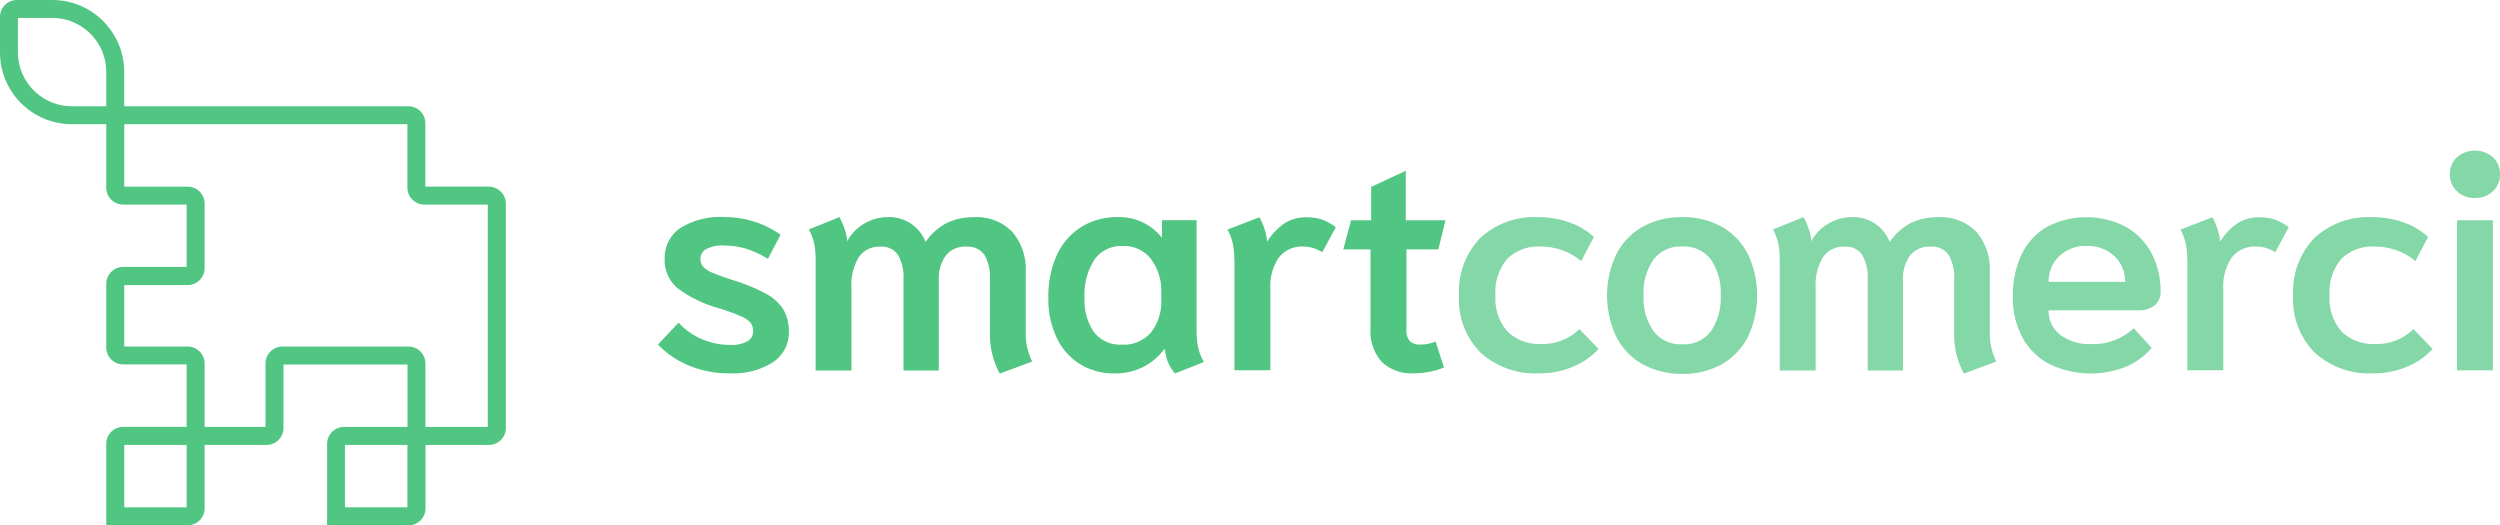 <svg xmlns="http://www.w3.org/2000/svg" width="221.386" height="46.521" viewBox="0 0 221.386 46.521">
  <g id="logo" transform="translate(-0.48 -7.3)">
    <path id="Caminho_799" data-name="Caminho 799" d="M43.764,23.827H38.146V18.21a1.5,1.5,0,0,0-1.5-1.5H11.478V13.664A6.369,6.369,0,0,0,5.114,7.3H1.98A1.5,1.5,0,0,0,.48,8.8v3.134A6.369,6.369,0,0,0,6.844,18.3H9.889v5.617a1.5,1.5,0,0,0,1.5,1.5h5.617v5.521H11.39a1.5,1.5,0,0,0-1.5,1.5V38.07a1.5,1.5,0,0,0,1.5,1.5h5.617V45.1H11.39a1.5,1.5,0,0,0-1.5,1.5v7.214H17.1a1.5,1.5,0,0,0,1.5-1.5V46.7h5.484a1.5,1.5,0,0,0,1.5-1.5V39.578H36.565v5.529H30.947a1.5,1.5,0,0,0-1.5,1.5v7.214h7.214a1.5,1.5,0,0,0,1.5-1.5V46.7h5.617a1.5,1.5,0,0,0,1.5-1.5V25.328A1.524,1.524,0,0,0,43.764,23.827ZM2.069,11.934V8.889H5.114a4.782,4.782,0,0,1,4.775,4.775v3.045H6.844A4.782,4.782,0,0,1,2.069,11.934Zm14.938,40.29H11.486V46.7h5.521Zm19.55,0H31.029V46.7h5.529Zm7.118-7.118H38.154V39.489a1.5,1.5,0,0,0-1.5-1.5H25.492a1.5,1.5,0,0,0-1.5,1.5v5.617H18.6V39.489a1.5,1.5,0,0,0-1.5-1.5H11.486V32.542H17.1a1.5,1.5,0,0,0,1.5-1.5V25.328a1.5,1.5,0,0,0-1.5-1.5H11.486V18.3H36.557v5.617a1.5,1.5,0,0,0,1.5,1.5h5.617V45.107Z" transform="translate(0 0)" fill="#50c682"/>
    <g id="Grupo_958" data-name="Grupo 958" transform="translate(58.739 20.634)">
      <path id="Caminho_800" data-name="Caminho 800" d="M82.153,46.5A8.235,8.235,0,0,1,79.3,44.6l1.833-1.944a5.839,5.839,0,0,0,2.07,1.463,6.33,6.33,0,0,0,2.506.51,2.9,2.9,0,0,0,1.508-.318.986.986,0,0,0,.517-.894,1.2,1.2,0,0,0-.207-.724,2.163,2.163,0,0,0-.82-.577,18.44,18.44,0,0,0-1.959-.724,10.8,10.8,0,0,1-3.755-1.826A3.257,3.257,0,0,1,79.9,37.006a3.167,3.167,0,0,1,1.367-2.713,6.585,6.585,0,0,1,3.888-.983,8.549,8.549,0,0,1,5.011,1.56l-1.123,2.136a8.512,8.512,0,0,0-2-.917,7.059,7.059,0,0,0-1.922-.259,2.922,2.922,0,0,0-1.545.318.965.965,0,0,0-.51.865.993.993,0,0,0,.273.724,2.561,2.561,0,0,0,.865.532c.392.163,1.013.384,1.848.658a15.542,15.542,0,0,1,2.86,1.19A4.058,4.058,0,0,1,90.417,41.5a3.789,3.789,0,0,1,.48,1.974,3.121,3.121,0,0,1-1.382,2.668,6.43,6.43,0,0,1-3.821,1A9.081,9.081,0,0,1,82.153,46.5Z" transform="translate(-79.3 -27.419)" fill="#50c682"/>
      <path id="Caminho_801" data-name="Caminho 801" d="M113.419,43.594V38.856a3.907,3.907,0,0,0-.5-2.217,1.793,1.793,0,0,0-1.589-.71,2.169,2.169,0,0,0-1.826.8,3.491,3.491,0,0,0-.613,2.2V46.9h-3.127V38.841a3.89,3.89,0,0,0-.5-2.2,1.74,1.74,0,0,0-1.537-.71,2.183,2.183,0,0,0-1.929.946,4.724,4.724,0,0,0-.643,2.676v7.347H97.986v-9.72a7.712,7.712,0,0,0-.126-1.508,4.722,4.722,0,0,0-.48-1.264l2.713-1.094a6.382,6.382,0,0,1,.451,1.027,4.038,4.038,0,0,1,.237,1.109,3.939,3.939,0,0,1,1.537-1.574,4.125,4.125,0,0,1,2.084-.562,3.433,3.433,0,0,1,3.319,2.2,5.154,5.154,0,0,1,1.833-1.656,5.3,5.3,0,0,1,2.439-.532,4.338,4.338,0,0,1,3.422,1.316,5.039,5.039,0,0,1,1.175,3.481V43.55a5.406,5.406,0,0,0,.577,2.55l-2.875,1.072A7.224,7.224,0,0,1,113.419,43.594Z" transform="translate(-84.016 -27.422)" fill="#50c682"/>
      <path id="Caminho_802" data-name="Caminho 802" d="M128.889,46.334a5.523,5.523,0,0,1-2.07-2.343,7.986,7.986,0,0,1-.739-3.548,8.8,8.8,0,0,1,.754-3.77,5.752,5.752,0,0,1,2.151-2.483,6.058,6.058,0,0,1,3.289-.88,4.786,4.786,0,0,1,3.866,1.833v-1.56h3.067v9.675a7.652,7.652,0,0,0,.148,1.633,4.2,4.2,0,0,0,.51,1.249l-2.572,1.013a3.56,3.56,0,0,1-.88-2.136h-.081a5.268,5.268,0,0,1-1.877,1.574,5.479,5.479,0,0,1-2.483.562A5.752,5.752,0,0,1,128.889,46.334Zm6.29-2.824a4.405,4.405,0,0,0,.9-2.9V39.9a4.636,4.636,0,0,0-.887-2.838,2.985,2.985,0,0,0-2.535-1.19,2.887,2.887,0,0,0-2.491,1.2,5.657,5.657,0,0,0-.88,3.37,4.884,4.884,0,0,0,.85,3.067,2.905,2.905,0,0,0,2.439,1.094A3.16,3.16,0,0,0,135.179,43.51Z" transform="translate(-91.503 -27.419)" fill="#50c682"/>
      <path id="Caminho_803" data-name="Caminho 803" d="M148.146,37.188a7.821,7.821,0,0,0-.126-1.493,4.5,4.5,0,0,0-.48-1.271l2.824-1.094a5.009,5.009,0,0,1,.451,1.027,4.745,4.745,0,0,1,.237,1.138,5.415,5.415,0,0,1,1.545-1.633,3.5,3.5,0,0,1,1.929-.532,4.341,4.341,0,0,1,1.345.192,4.7,4.7,0,0,1,1.264.687l-1.2,2.217a3.054,3.054,0,0,0-1.641-.5,2.588,2.588,0,0,0-2.217.983,4.57,4.57,0,0,0-.739,2.794v7.177h-3.178v-9.7Z" transform="translate(-97.101 -27.424)" fill="#50c682"/>
      <path id="Caminho_804" data-name="Caminho 804" d="M164.8,44.664a4.1,4.1,0,0,1-.976-2.957V34.723h-2.41l.687-2.58h1.781V29.187l3.067-1.427v4.383h3.511l-.628,2.58h-2.824V41.8a1.489,1.489,0,0,0,.288,1.042,1.274,1.274,0,0,0,.946.3,2.97,2.97,0,0,0,1.345-.273l.739,2.3a4.455,4.455,0,0,1-1.19.37,7.651,7.651,0,0,1-1.493.155A3.784,3.784,0,0,1,164.8,44.664Z" transform="translate(-100.719 -25.971)" fill="#50c682"/>
      <path id="Caminho_805" data-name="Caminho 805" d="M177.194,45.324a6.686,6.686,0,0,1-1.914-5.07,6.824,6.824,0,0,1,1.877-5.085,7.028,7.028,0,0,1,5.167-1.848,8.014,8.014,0,0,1,2.779.48,6.029,6.029,0,0,1,2.121,1.271L186.1,37.208a5.448,5.448,0,0,0-1.641-.946,5.729,5.729,0,0,0-2-.34A3.858,3.858,0,0,0,179.567,37a4.488,4.488,0,0,0-1.057,3.245,4.4,4.4,0,0,0,1.072,3.208,3.969,3.969,0,0,0,2.986,1.094,4.562,4.562,0,0,0,3.37-1.316l1.7,1.752a6.2,6.2,0,0,1-2.262,1.574,7.388,7.388,0,0,1-2.92.591A7.255,7.255,0,0,1,177.194,45.324Z" transform="translate(-104.338 -27.422)" fill="#50c682" opacity="0.696"/>
      <path id="Caminho_806" data-name="Caminho 806" d="M196.117,46.314a5.759,5.759,0,0,1-2.3-2.454,8.531,8.531,0,0,1,0-7.207,5.8,5.8,0,0,1,2.3-2.454,6.977,6.977,0,0,1,3.563-.88,6.9,6.9,0,0,1,3.548.88,5.832,5.832,0,0,1,2.291,2.454,8.6,8.6,0,0,1,0,7.207,5.832,5.832,0,0,1-2.291,2.454,6.9,6.9,0,0,1-3.548.88A7.127,7.127,0,0,1,196.117,46.314Zm6.1-2.9a5.2,5.2,0,0,0,.865-3.164,5.187,5.187,0,0,0-.865-3.178,2.969,2.969,0,0,0-2.535-1.153,3.006,3.006,0,0,0-2.55,1.153,5.139,5.139,0,0,0-.88,3.178,5.1,5.1,0,0,0,.88,3.164,2.992,2.992,0,0,0,2.55,1.16A2.937,2.937,0,0,0,202.215,43.417Z" transform="translate(-108.965 -27.422)" fill="#50c682" opacity="0.696"/>
      <path id="Caminho_807" data-name="Caminho 807" d="M228.939,43.594V38.856a3.907,3.907,0,0,0-.5-2.217,1.793,1.793,0,0,0-1.589-.71,2.169,2.169,0,0,0-1.826.8,3.491,3.491,0,0,0-.613,2.2V46.9h-3.127V38.841a3.89,3.89,0,0,0-.5-2.2,1.748,1.748,0,0,0-1.537-.71,2.183,2.183,0,0,0-1.929.946,4.724,4.724,0,0,0-.643,2.676v7.347h-3.178v-9.72a7.714,7.714,0,0,0-.126-1.508,4.722,4.722,0,0,0-.48-1.264l2.713-1.094a6.387,6.387,0,0,1,.451,1.027,4.037,4.037,0,0,1,.237,1.109,3.939,3.939,0,0,1,1.537-1.574,4.125,4.125,0,0,1,2.084-.562,3.433,3.433,0,0,1,3.319,2.2,5.153,5.153,0,0,1,1.833-1.656,5.3,5.3,0,0,1,2.439-.532,4.338,4.338,0,0,1,3.422,1.316,5.039,5.039,0,0,1,1.175,3.481V43.55a5.406,5.406,0,0,0,.577,2.55l-2.875,1.072A7.223,7.223,0,0,1,228.939,43.594Z" transform="translate(-114.151 -27.422)" fill="#50c682" opacity="0.696"/>
      <path id="Caminho_808" data-name="Caminho 808" d="M244.86,46.321a5.72,5.72,0,0,1-2.395-2.38,7.512,7.512,0,0,1-.835-3.607,8.638,8.638,0,0,1,.724-3.592,5.661,5.661,0,0,1,2.2-2.506,7.512,7.512,0,0,1,7.192,0,5.822,5.822,0,0,1,2.232,2.41,7.139,7.139,0,0,1,.739,3.223,1.553,1.553,0,0,1-.532,1.264,2.216,2.216,0,0,1-1.464.436H244.8a2.632,2.632,0,0,0,1.027,2.166,4.253,4.253,0,0,0,2.727.82,5.235,5.235,0,0,0,3.784-1.4l1.589,1.73a5.916,5.916,0,0,1-2.262,1.67,8.418,8.418,0,0,1-6.807-.237Zm6.711-7.273a3.028,3.028,0,0,0-.946-2.277,3.422,3.422,0,0,0-2.483-.9,3.272,3.272,0,0,0-2.41.917,3.056,3.056,0,0,0-.931,2.262Z" transform="translate(-121.646 -27.422)" fill="#50c682" opacity="0.696"/>
      <path id="Caminho_809" data-name="Caminho 809" d="M262.316,37.188a7.819,7.819,0,0,0-.126-1.493,4.5,4.5,0,0,0-.48-1.271l2.823-1.094a5.011,5.011,0,0,1,.451,1.027,4.408,4.408,0,0,1,.236,1.138,5.416,5.416,0,0,1,1.545-1.633,3.5,3.5,0,0,1,1.929-.532,4.342,4.342,0,0,1,1.345.192,4.7,4.7,0,0,1,1.264.687l-1.2,2.217a3.054,3.054,0,0,0-1.641-.5,2.579,2.579,0,0,0-2.217.983,4.57,4.57,0,0,0-.739,2.794v7.177h-3.178v-9.7Z" transform="translate(-126.884 -27.424)" fill="#50c682" opacity="0.696"/>
      <path id="Caminho_810" data-name="Caminho 810" d="M277.134,45.324a6.686,6.686,0,0,1-1.914-5.07,6.823,6.823,0,0,1,1.877-5.085,7.028,7.028,0,0,1,5.167-1.848,8.016,8.016,0,0,1,2.779.48,6.029,6.029,0,0,1,2.121,1.271l-1.123,2.136a5.4,5.4,0,0,0-1.648-.946,5.729,5.729,0,0,0-2-.34A3.858,3.858,0,0,0,279.5,37a4.488,4.488,0,0,0-1.057,3.245,4.4,4.4,0,0,0,1.072,3.208,3.968,3.968,0,0,0,2.986,1.094,4.561,4.561,0,0,0,3.37-1.316l1.7,1.752a6.2,6.2,0,0,1-2.262,1.574,7.388,7.388,0,0,1-2.92.591A7.236,7.236,0,0,1,277.134,45.324Z" transform="translate(-130.408 -27.422)" fill="#50c682" opacity="0.696"/>
      <path id="Caminho_811" data-name="Caminho 811" d="M294.628,28.947A1.943,1.943,0,0,1,294,27.454a1.985,1.985,0,0,1,.628-1.523,2.431,2.431,0,0,1,3.178,0,1.985,1.985,0,0,1,.628,1.523,1.943,1.943,0,0,1-.628,1.493,2.25,2.25,0,0,1-1.589.591A2.194,2.194,0,0,1,294.628,28.947Zm0,2.565h3.178V44.8h-3.178Z" transform="translate(-135.307 -25.34)" fill="#50c682" opacity="0.696"/>
    </g>
  </g>
</svg>
